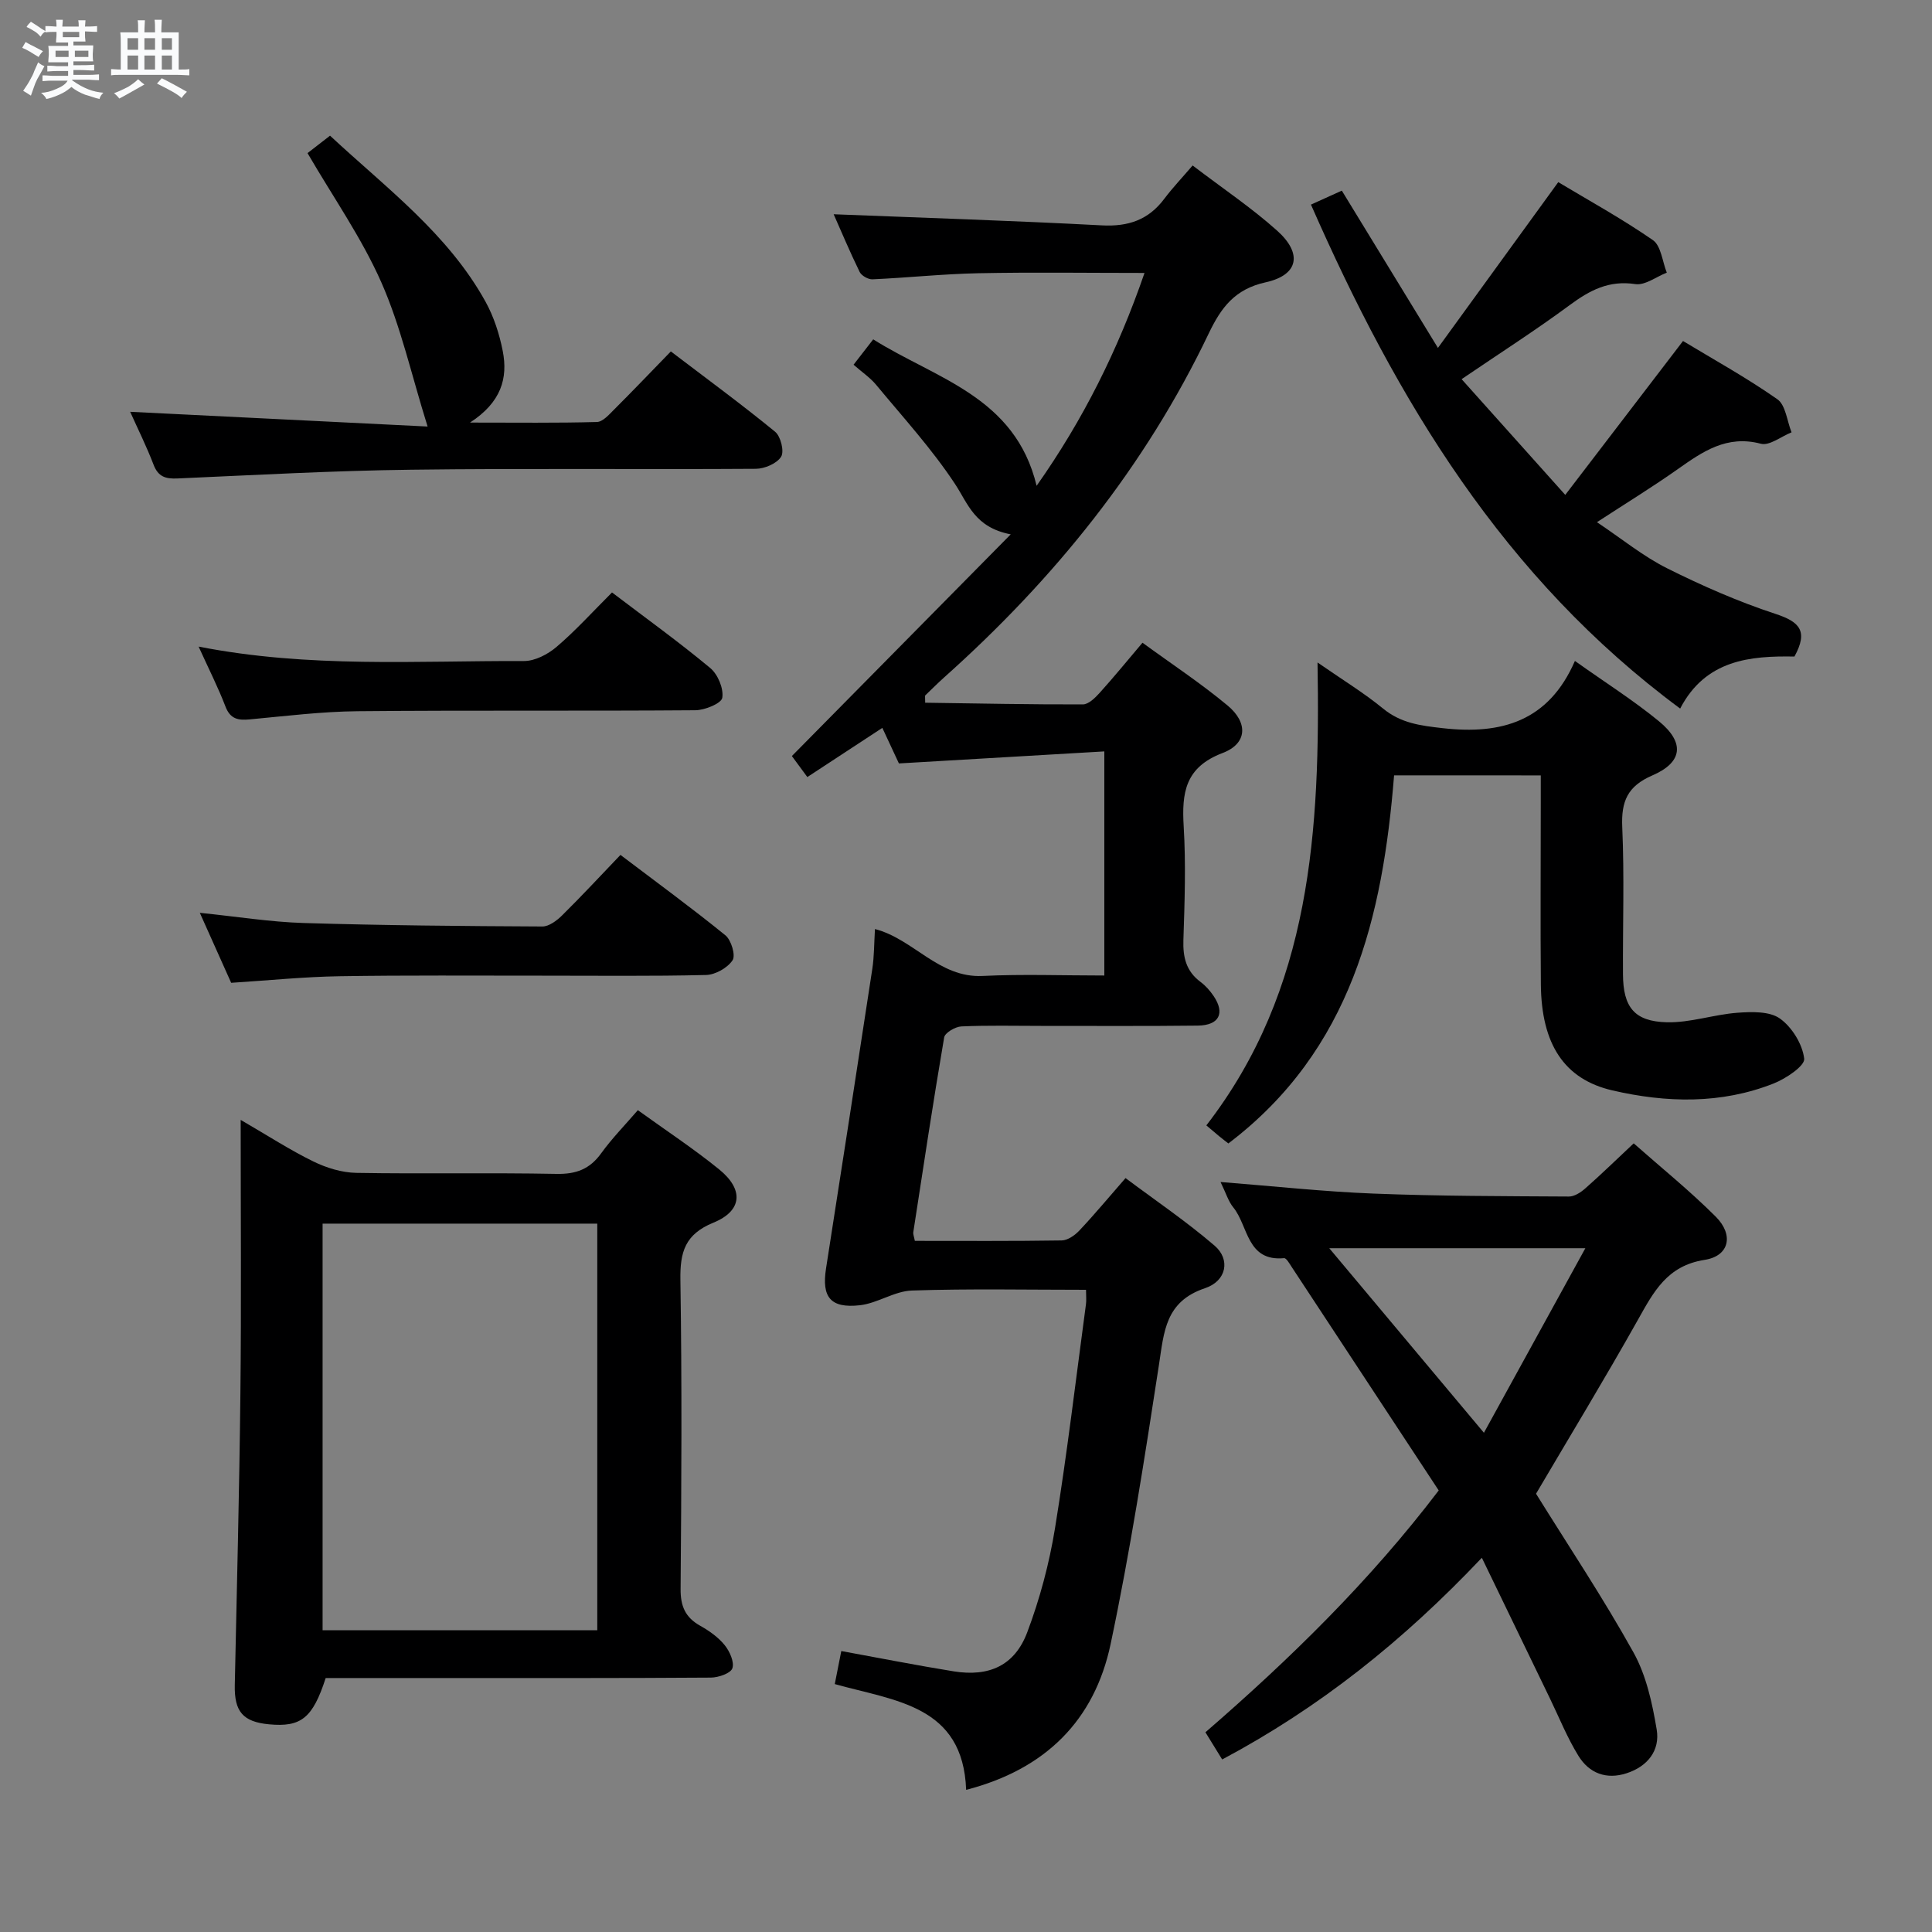 <svg enable-background="new 0 0 400 400" viewBox="0 0 400 400" xmlns="http://www.w3.org/2000/svg"><rect x="0" y="0" width="400" height="400" fill="#808080" stroke="none"/><path d="m6.8 9.5c.6.3 1.3.7 2.1 1.1-.4.4-.7.8-.9 1.2-.7-.4-1.3-.8-1.8-1.1s-1.1-.6-1.6-.8c.2-.4.5-.8.7-1.2.4.2.8.5 1.5.8zm.9 6.9c-.3.6-.5 1.1-.7 1.7s-.4 1.1-.6 1.7c-.6-.4-1.1-.7-1.6-1 .7-1 1.2-1.8 1.5-2.4.3-.5.6-1.1.8-1.7.3-.6.5-1.2.8-1.8.3.3.8.6 1.3.8-.7 1.3-1.2 2.2-1.5 2.7zm.1-11c.4.3 1 .7 1.7 1.1-.5.2-.8.6-1.1 1.1-.5-.6-1-1-1.4-1.2s-.9-.6-1.5-.8c.2-.4.5-.7.9-1.1.5.3.9.6 1.4.9zm10.5 13.1c1 .4 2 .6 3.1.7-.4.4-.7.8-.8 1.3-.9-.2-1.9-.6-3-.9-1-.4-2-.9-2.8-1.6-.5.4-1.1.9-1.9 1.3s-1.9.9-3.3 1.2c-.1-.3-.5-.8-1.1-1.3 1 0 2.1-.3 3.2-.8 1.2-.5 1.9-1 2.3-1.7h-3.2c-.4 0-1 0-2 .1v-1.2c1 0 1.7.1 2 .1h3.3v-1h-2.3c-.2 0-.9 0-2 .1v-1.2c1.2 0 1.9.1 2 .1h2.3v-.8h-4.1c0-.7.1-1.2.1-1.6 0-.5 0-1.1-.1-1.8h4.1v-.7h-2.5c0-.6.1-1.1.1-1.6v-.6h-.5c-.4 0-1 0-1.8.1v-1.3c1.2 0 1.9.1 2.1.1h.2c0-.3 0-.8-.1-1.4h1.4c0 .6-.1 1-.1 1.4h3.4c0-.4 0-.8-.1-1.3h1.5c0 .4-.1.9-.1 1.3.7 0 1.5 0 2.5-.1v1.2c-1 0-1.8-.1-2.5-.1v.6c0 .3 0 .8.1 1.5h-2.5v.8h4.1c0 .7-.1 1.3-.1 1.8s0 1 .1 1.5h-4.1v.8h1.4c.8 0 1.8 0 2.9-.1v1.2c-1 0-1.9-.1-2.8-.1h-1.5v1h3.2c.3 0 1 0 2.1-.1v1.2c-1.1 0-1.8-.1-2.1-.1h-3.4l-.1.1c1.4 1 2.4 1.5 3.4 1.9zm-4.1-6.7v-1.3h-2.7v1.3zm2.2-4.1v-1.1h-3.4v1.1zm1.9 4.1v-1.3h-2.8v1.3z" fill="#fafbfc"/><path d="m37 6.7v2.3 5.4c1 0 1.8 0 2.2-.1v1.3c-.6 0-1.5-.1-2.5-.1h-11.9c-.7 0-1.3 0-1.8.1v-1.3c.5 0 1.1.1 2 .1v-5.2c0-1 0-1.8-.1-2.5h3.7c0-1.3 0-2.1-.1-2.5h1.5c0 .4-.1 1.3-.1 2.5h2.2c0-1.2 0-2.1-.1-2.6h1.5c0 .4-.1 1.3-.1 2.6zm-12.3 13.7c-.3-.4-.7-.8-1.1-1.1 1.1-.4 2.1-.9 2.9-1.3.8-.5 1.5-1 2.1-1.6.4.4.9.8 1.3 1.1-2.5 1.4-4.2 2.4-5.2 2.9zm3.9-10.1v-2.4h-2.2v2.4zm0 4.1v-2.9h-2.2v2.9zm3.5-4.1v-2.4h-2.2v2.4zm0 4.1v-2.9h-2.2v2.9zm.4 2.9 1-1.1c.6.3 1.4.7 2.5 1.3s2 1.1 2.7 1.5c-.4.4-.8.8-1.1 1.3-.8-.8-2.5-1.7-5.1-3zm3.1-7v-2.4h-2.1v2.4zm0 4.1v-2.9h-2.1v2.9z" fill="#fafbfc"/><g fill="#000001"><path d="m200.03 370.57c-.64-17.52-14.68-18.39-27.2-21.9.45-2.26.88-4.43 1.35-6.84 7.99 1.46 15.59 2.96 23.24 4.2 7.36 1.19 12.66-1.19 15.26-8.08 2.61-6.93 4.56-14.24 5.75-21.56 2.5-15.4 4.33-30.92 6.41-46.39.11-.79.01-1.61.01-2.96-12.16 0-24.12-.25-36.05.15-3.63.12-7.13 2.65-10.8 3.05-6.08.67-7.9-1.7-6.98-7.61 3.22-20.67 6.43-41.34 9.58-62.02.4-2.62.37-5.31.55-8.26 8 2.06 13.2 10.16 22.29 9.71 8.28-.4 16.59-.09 25.2-.09 0-15.3 0-30.21 0-46.4-14.14.83-28.12 1.65-42.53 2.49-.83-1.78-2-4.3-3.43-7.36-5.25 3.44-10.19 6.68-15.53 10.18-1.26-1.72-2.4-3.26-3.2-4.35 14.96-15.15 29.63-30.01 45.31-45.9-7.47-1.44-8.82-6.32-11.54-10.44-4.79-7.26-10.74-13.77-16.31-20.5-1.25-1.51-2.94-2.64-4.69-4.18 1.33-1.71 2.51-3.23 4.07-5.25 12.99 8.18 29.38 11.82 33.83 30.32 9.62-13.66 16.8-28.01 22.34-44.07-11.91 0-23.17-.17-34.43.06-7.3.15-14.59.93-21.89 1.26-.89.04-2.28-.75-2.66-1.53-2.08-4.26-3.91-8.64-5.38-11.94 18.43.73 36.98 1.32 55.51 2.3 5.48.29 9.66-1.12 12.95-5.51 1.7-2.26 3.66-4.32 5.86-6.89 6.31 4.81 12.23 8.78 17.49 13.49 5.31 4.75 4.44 9.2-2.37 10.7-6.42 1.41-9.24 5.27-11.79 10.6-13.18 27.58-32.01 50.86-54.72 71.15-1.36 1.22-2.66 2.51-3.97 3.78-.08.08-.01.31-.01 1.51 10.87.15 21.76.38 32.64.35 1.18 0 2.55-1.36 3.49-2.4 2.89-3.2 5.62-6.55 8.86-10.37 5.98 4.37 12.06 8.37 17.62 13 4.29 3.57 4.08 7.89-1.03 9.83-7.77 2.95-8.48 8.22-8.06 15.2.47 7.8.2 15.66-.06 23.48-.12 3.6.56 6.5 3.55 8.72 1.05.78 1.97 1.83 2.71 2.92 2.4 3.55 1.15 6.06-3.26 6.12-10.83.13-21.66.05-32.49.06-5.5 0-11-.14-16.49.11-1.26.06-3.38 1.31-3.55 2.27-2.29 13.41-4.32 26.87-6.39 40.32-.07.44.15.92.32 1.81 10.14 0 20.27.07 30.4-.09 1.24-.02 2.71-1.05 3.63-2.02 3.08-3.26 5.95-6.72 9.59-10.89 6.22 4.66 12.64 9 18.47 14.02 3.25 2.81 2.49 7.27-2.02 8.78-8.24 2.76-8.48 9.02-9.53 15.86-2.97 19.33-5.97 38.7-10.01 57.82-3.33 15.75-13.43 25.92-29.91 30.18z"/><path d="m49.83 231.86c5.6 3.25 10.18 6.23 15.05 8.61 2.71 1.33 5.88 2.3 8.87 2.36 13.82.24 27.64-.06 41.46.21 4.07.08 6.9-.98 9.27-4.28 2.21-3.06 4.88-5.78 7.58-8.91 5.86 4.23 11.55 7.97 16.81 12.24 5.15 4.17 4.85 8.59-1.17 11.05-5.89 2.41-6.92 6.08-6.83 11.85.33 21.31.22 42.63.04 63.94-.03 3.6.96 5.94 4.08 7.68 1.86 1.04 3.72 2.36 5.04 3.99 1.04 1.28 2.04 3.49 1.6 4.8-.36 1.05-2.89 1.92-4.46 1.93-18.48.13-36.97.09-55.45.09-8.14 0-16.28 0-24.29 0-2.69 8.3-5.09 10.21-11.74 9.58-5.39-.51-7.19-2.63-7.08-8.1.42-20.12.95-40.24 1.16-60.37.21-18.47.06-36.94.06-56.67zm16.96 21.48v84.19h56.87c0-28.17 0-56.04 0-84.19-19.01 0-37.76 0-56.87 0z"/><path d="m252.7 244.72c11.17.88 21.41 2 31.69 2.4 13.47.53 26.95.53 40.43.61 1.13.01 2.45-.85 3.37-1.66 3.24-2.85 6.33-5.86 10.05-9.35 5.7 5.04 11.63 9.82 16.99 15.18 3.78 3.78 2.81 8.15-2.3 8.94-7.79 1.21-10.57 6.63-13.85 12.47-6.83 12.16-14.08 24.09-21.06 35.95 6.69 10.77 13.89 21.55 20.17 32.85 2.65 4.76 3.9 10.51 4.81 15.97.72 4.32-1.86 7.63-6.22 9.05-4.22 1.38-7.76-.01-9.97-3.58-2.33-3.77-4-7.95-5.94-11.96-4.53-9.35-9.05-18.71-14.07-29.07-16.42 17.35-33.73 31.09-53.76 41.76-1.18-1.91-2.2-3.56-3.47-5.63 17.57-15.22 34.05-31.34 48.3-50.07-10.18-15.47-20.3-30.88-30.44-46.27-.45-.69-1.11-1.86-1.57-1.82-7.77.73-7.39-6.68-10.52-10.51-1.02-1.24-1.49-2.91-2.64-5.26zm54.53 51.92c7.18-13.06 14.05-25.58 21-38.21-18.13 0-35.15 0-53.02 0 10.98 13.11 21.09 25.18 32.02 38.21z"/><path d="m288.63 160.53c-2.34 29.2-8.82 56.88-34.31 76.21-.39-.31-1.14-.87-1.87-1.47-.77-.63-1.52-1.28-2.69-2.27 21.72-28.08 23.61-61.09 23.02-95.84 5.08 3.53 9.55 6.25 13.57 9.54 3.72 3.05 7.77 3.54 12.36 4.06 12.17 1.38 21.92-1.42 27.36-13.92 6.38 4.54 12.15 8.18 17.39 12.48 5.38 4.42 4.96 8.49-1.35 11.22-5.16 2.23-6.48 5.37-6.24 10.71.45 10.14.09 20.32.15 30.48.04 6.77 2.33 9.75 9.07 9.92 4.86.12 9.73-1.61 14.64-1.97 2.95-.22 6.64-.33 8.79 1.2 2.5 1.79 4.67 5.31 5.02 8.31.17 1.48-3.8 4.14-6.34 5.14-10.89 4.3-22.19 4.01-33.36 1.43-10.01-2.31-14.71-9.61-14.82-21.94-.11-12.49-.02-24.99-.02-37.48 0-1.82 0-3.63 0-5.8-10.06-.01-19.8-.01-30.37-.01z"/><path d="m271.42 42.36c2.57-1.16 4.49-2.03 6.39-2.89 6.49 10.62 12.78 20.9 19.9 32.56 8.65-11.91 16.52-22.77 24.91-34.32 6.14 3.69 13.1 7.51 19.59 12 1.7 1.18 1.96 4.43 2.88 6.74-2.18.85-4.51 2.67-6.52 2.37-5.45-.83-9.42 1.27-13.57 4.34-7.07 5.22-14.49 9.97-22.39 15.34 6.94 7.74 13.66 15.25 21.46 23.96 8.26-10.8 16.07-21 24.38-31.86 6.11 3.7 13.06 7.53 19.52 12.05 1.74 1.21 2.01 4.52 2.95 6.86-2.14.85-4.57 2.83-6.36 2.36-7.06-1.86-12.04 1.62-17.25 5.3-5.13 3.62-10.49 6.91-16.68 10.94 5.17 3.46 9.56 7.06 14.51 9.54 7.26 3.63 14.76 6.92 22.46 9.45 4.93 1.62 6.85 3.5 3.92 8.83-9.1-.16-18.39.63-23.66 10.77-36.57-27.06-58.62-63.77-76.44-104.34z"/><path d="m26.95 85.26c20.62 1.02 40.92 2.03 61.58 3.05-3.39-10.85-5.56-20.76-9.58-29.85-4.05-9.18-9.93-17.56-15.28-26.76 1.2-.93 2.73-2.12 4.66-3.61 11.58 10.79 24.37 20.24 32.18 34.35 1.73 3.13 2.89 6.72 3.58 10.25 1.09 5.58-.29 10.59-6.78 14.8 9.81 0 18.04.11 26.27-.12 1.21-.03 2.5-1.51 3.53-2.54 3.88-3.87 7.66-7.83 11.78-12.07 7.49 5.7 14.69 10.98 21.59 16.63 1.16.95 1.93 4.07 1.24 5.17-.88 1.41-3.41 2.49-5.23 2.5-23.81.16-47.63-.12-71.43.19-16.11.2-32.21 1.1-48.31 1.81-2.47.11-4-.34-4.96-2.86-1.46-3.81-3.29-7.48-4.84-10.94z"/><path d="m128.46 177c7.56 5.73 14.79 11.01 21.73 16.65 1.21.98 2.15 4.16 1.48 5.16-1.05 1.58-3.56 3-5.48 3.05-11.32.28-22.65.13-33.98.14-13.99.01-27.99-.11-41.97.12-7.29.12-14.56.86-22.38 1.36-1.97-4.4-4.1-9.16-6.49-14.49 7.69.78 14.58 1.9 21.5 2.11 16.46.5 32.94.64 49.41.72 1.38.01 3.02-1.23 4.11-2.31 4.02-3.97 7.87-8.12 12.07-12.51z"/><path d="m126.71 122.66c6.96 5.29 13.84 10.24 20.33 15.64 1.58 1.31 2.81 4.25 2.5 6.17-.19 1.17-3.62 2.57-5.6 2.58-23.3.18-46.6-.02-69.89.2-7.45.07-14.89 1-22.32 1.69-2.42.23-4.05-.05-5.05-2.66-1.52-3.97-3.46-7.78-5.56-12.41 22.84 4.48 45.13 2.91 67.35 2.99 2.28.01 4.96-1.39 6.77-2.94 3.9-3.32 7.37-7.17 11.47-11.26z"/></g></svg>